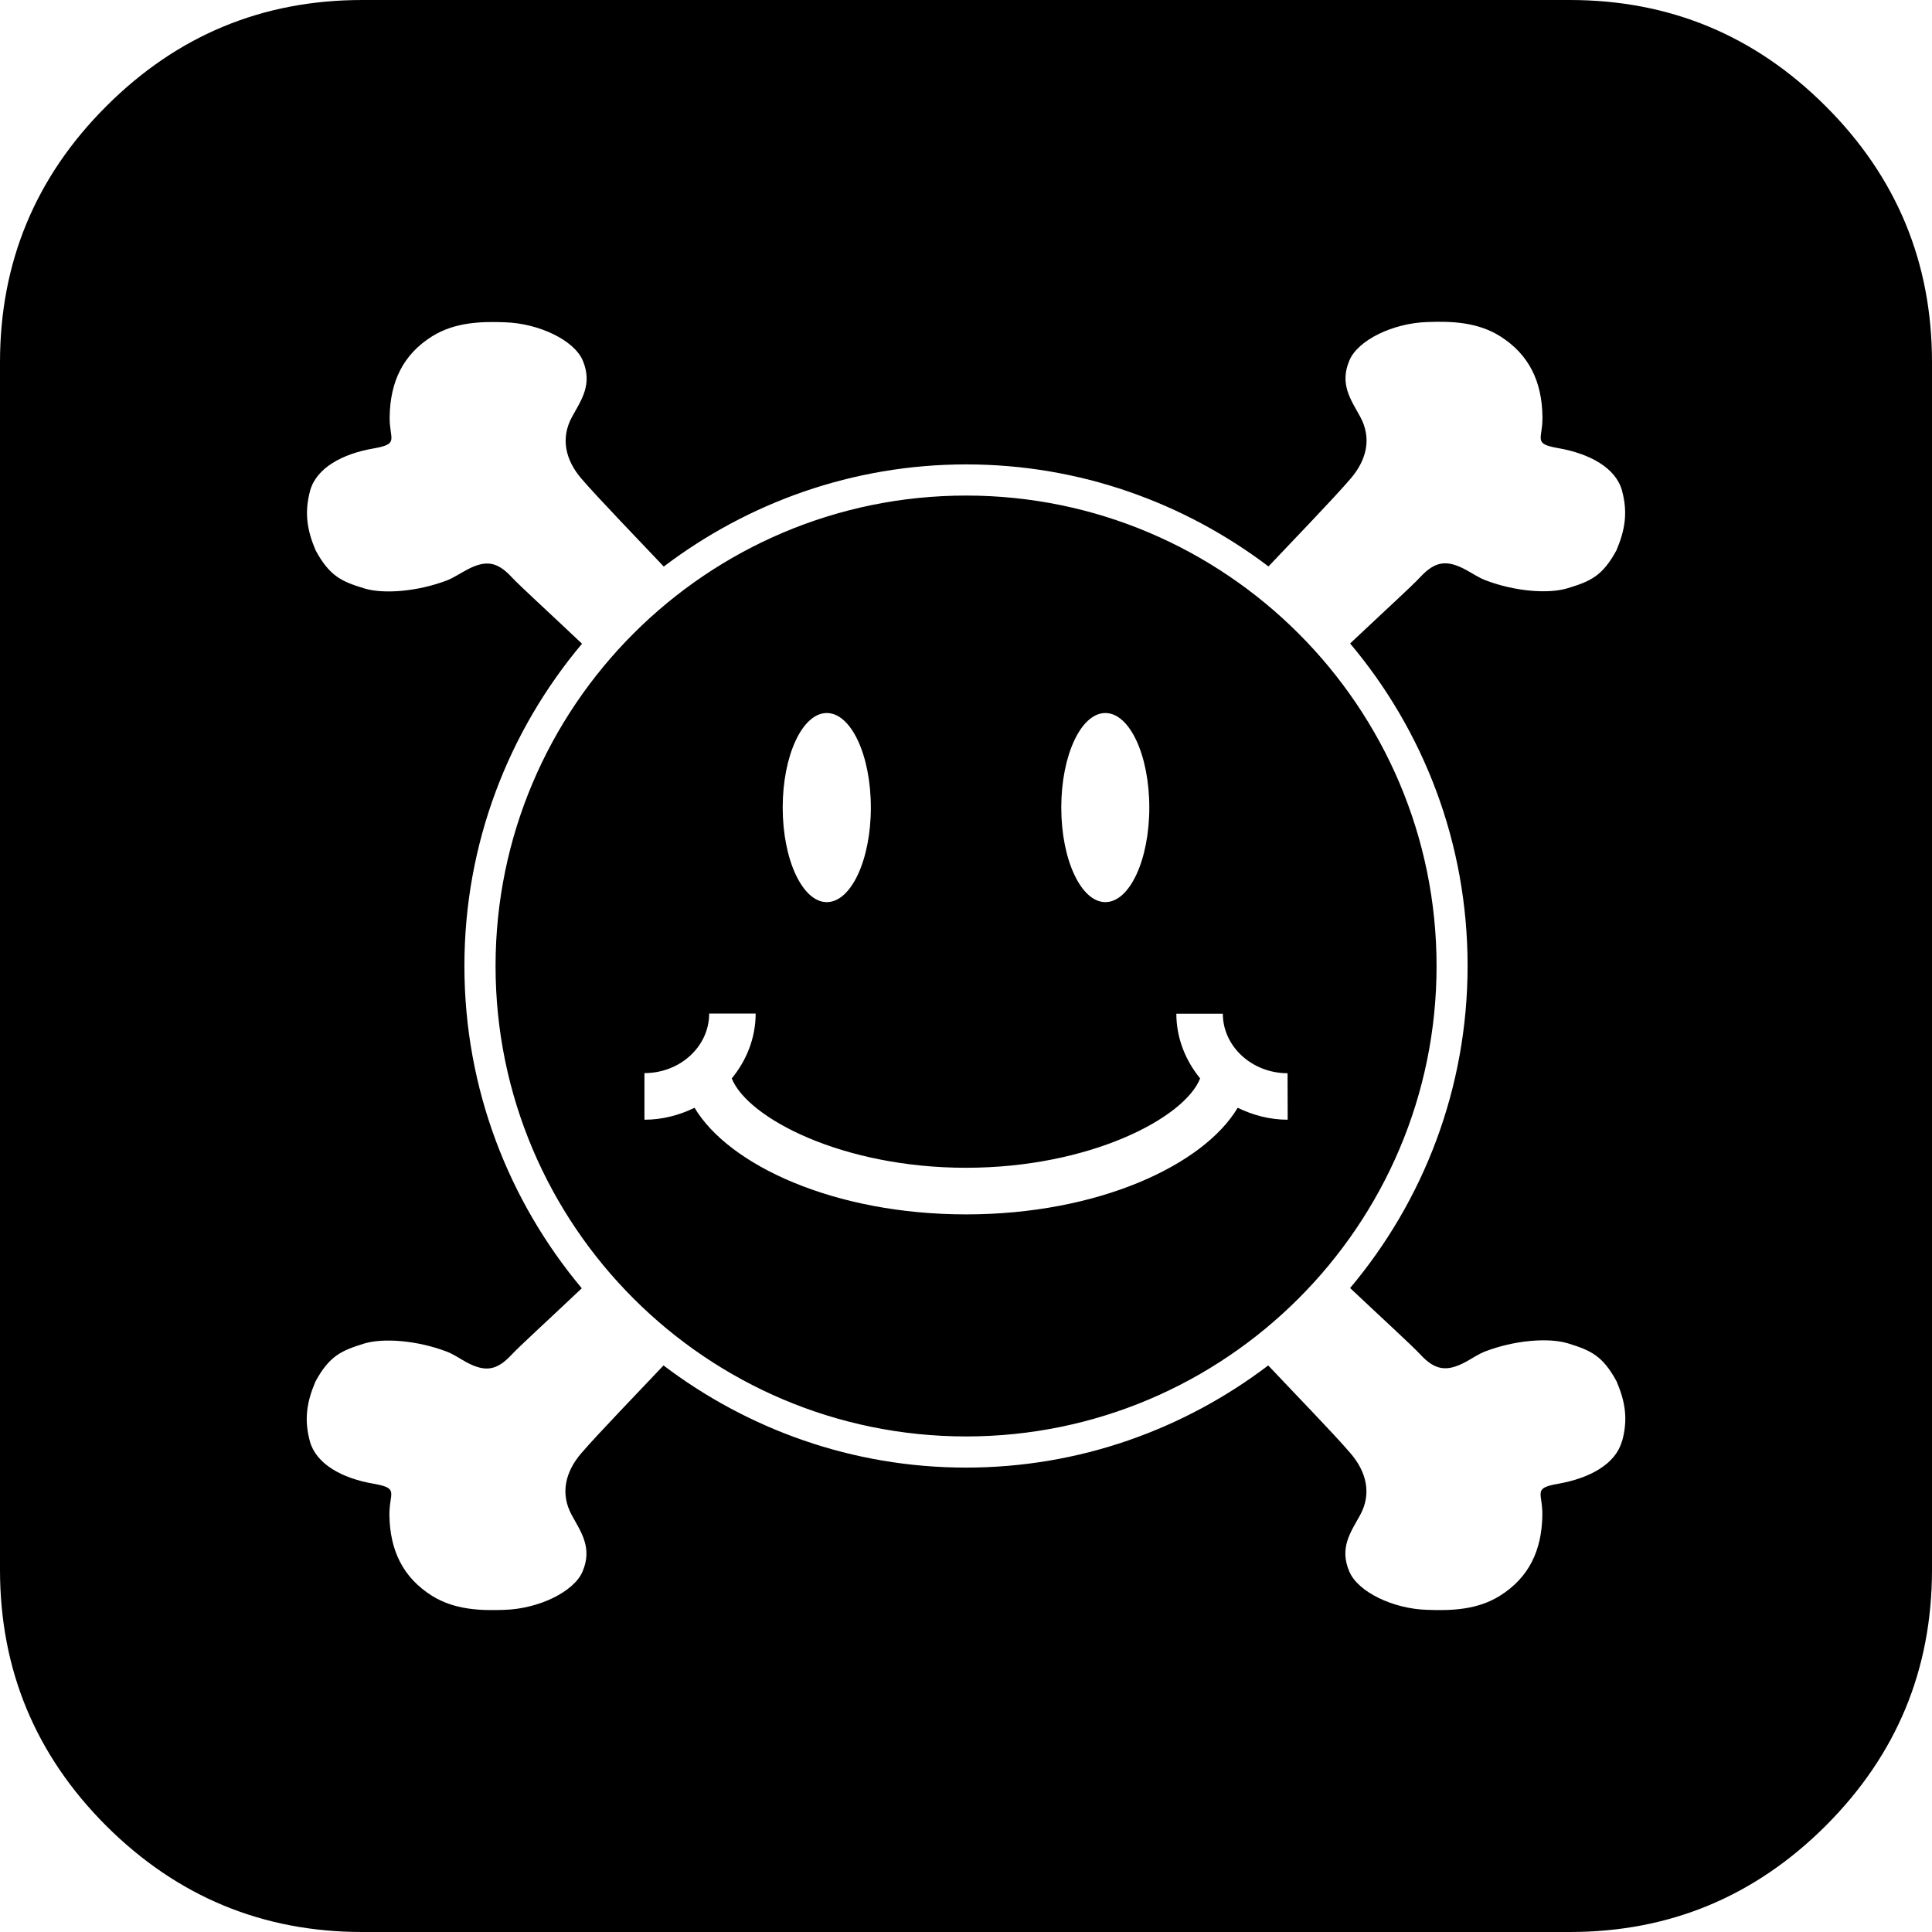 <?xml version="1.0" encoding="UTF-8" standalone="no"?>
<!-- Generated by IcoMoon.io -->

<svg
   xmlns:dc="http://purl.org/dc/elements/1.1/"
   xmlns:cc="http://creativecommons.org/ns#"
   xmlns:rdf="http://www.w3.org/1999/02/22-rdf-syntax-ns#"
   xmlns:svg="http://www.w3.org/2000/svg"
   xmlns="http://www.w3.org/2000/svg"
   xmlns:sodipodi="http://sodipodi.sourceforge.net/DTD/sodipodi-0.dtd"
   xmlns:inkscape="http://www.inkscape.org/namespaces/inkscape"
   version="1.1"
   width="16"
   height="16"
   viewBox="0 0 16 16"
   id="svg7"
   sodipodi:docname="arxiv.svg"
   inkscape:version="0.92.5 (2060ec1f9f, 2020-04-08)">
  <defs
     id="defs11" />
  <sodipodi:namedview
     pagecolor="#ffffff"
     bordercolor="#666666"
     borderopacity="1"
     objecttolerance="10"
     gridtolerance="10"
     guidetolerance="10"
     inkscape:pageopacity="0"
     inkscape:pageshadow="2"
     inkscape:window-width="1920"
     inkscape:window-height="1016"
     id="namedview9"
     showgrid="false"
     inkscape:zoom="10.429825"
     inkscape:cx="4.538839"
     inkscape:cy="12.270785"
     inkscape:window-x="0"
     inkscape:window-y="27"
     inkscape:window-maximized="1"
     inkscape:current-layer="svg7"
     scale-x="0.4"
     fit-margin-top="0"
     fit-margin-left="0"
     fit-margin-right="0"
     fit-margin-bottom="0" />
  <g
     id="icomoon-ignore"
     transform="matrix(0.018,0,0,0.018,0,-1.257)" />
  <path
     d="m 8.001,4.104 c -2.149,0 -3.897,1.748 -3.897,3.896 0,2.148 1.747,3.896 3.897,3.896 2.147,0 3.896,-1.748 3.896,-3.896 -7e-5,-2.148 -1.749,-3.896 -3.896,-3.896 z m 1.153,1.801 c 0.202,0 0.364,0.35 0.364,0.783 0,0.432 -0.162,0.783 -0.364,0.783 -0.201,0 -0.365,-0.351 -0.365,-0.783 0,-0.432 0.163,-0.783 0.365,-0.783 z m -2.307,0 c 0.202,0 0.365,0.35 0.365,0.783 0,0.432 -0.163,0.783 -0.365,0.783 -0.201,0 -0.365,-0.351 -0.365,-0.783 0,-0.432 0.163,-0.783 0.365,-0.783 z m 3.817,3.368 c -0.149,0 -0.289,-0.038 -0.414,-0.099 -0.283,0.475 -1.156,0.883 -2.249,0.883 -1.093,0 -1.966,-0.408 -2.249,-0.883 -0.125,0.061 -0.265,0.099 -0.415,0.099 V 8.887 c 0.296,0 0.536,-0.221 0.536,-0.493 h 0.385 c 0,0.202 -0.076,0.389 -0.198,0.537 0.132,0.329 0.917,0.74 1.94,0.74 1.023,0 1.809,-0.411 1.939,-0.74 C 9.818,8.783 9.742,8.597 9.742,8.395 h 0.385 c 0,0.271 0.241,0.493 0.536,0.493 z M 15.12,0.88 C 14.533,0.293 13.827,0 13,0 H 3 C 2.173,0 1.467,0.293 0.88,0.88 0.293,1.466 0,2.173 0,3 v 10 c 0,0.827 0.293,1.534 0.88,2.121 C 1.467,15.706 2.174,16 3,16 h 10 c 0.827,0 1.533,-0.294 2.12,-0.88 C 15.707,14.533 16,13.827 16,13 V 3 C 16,2.173 15.707,1.466 15.12,0.88 Z M 13.431,11.939 c -0.052,0.184 -0.263,0.303 -0.528,0.349 -0.214,0.038 -0.126,0.072 -0.13,0.263 -0.005,0.286 -0.108,0.512 -0.352,0.665 -0.184,0.115 -0.397,0.124 -0.602,0.116 -0.282,-0.008 -0.572,-0.148 -0.644,-0.316 -0.085,-0.197 0.01,-0.326 0.088,-0.467 0.1,-0.181 0.051,-0.363 -0.079,-0.514 -0.14,-0.164 -0.485,-0.518 -0.681,-0.727 -0.696,0.528 -1.562,0.846 -2.503,0.846 -0.942,0 -1.808,-0.318 -2.505,-0.846 -0.197,0.209 -0.54,0.563 -0.681,0.727 -0.13,0.151 -0.178,0.333 -0.078,0.514 0.077,0.141 0.172,0.27 0.088,0.467 -0.072,0.167 -0.363,0.307 -0.644,0.316 -0.205,0.008 -0.417,-10e-4 -0.602,-0.116 -0.243,-0.153 -0.348,-0.378 -0.353,-0.665 -0.003,-0.191 0.085,-0.225 -0.129,-0.263 -0.266,-0.045 -0.477,-0.165 -0.529,-0.349 -0.051,-0.186 -0.025,-0.331 0.045,-0.497 0.116,-0.214 0.216,-0.257 0.403,-0.315 0.161,-0.049 0.444,-0.026 0.689,0.068 0.055,0.022 0.105,0.057 0.158,0.086 0.158,0.085 0.253,0.068 0.373,-0.06 0.07,-0.075 0.286,-0.271 0.583,-0.552 C 4.214,9.947 3.846,9.017 3.846,8 3.846,6.984 4.213,6.053 4.82,5.331 4.523,5.05 4.307,4.854 4.237,4.779 4.117,4.65 4.022,4.635 3.864,4.72 3.811,4.748 3.761,4.782 3.706,4.805 3.461,4.899 3.178,4.922 3.017,4.873 2.83,4.816 2.73,4.772 2.614,4.558 2.544,4.393 2.518,4.247 2.569,4.061 2.621,3.877 2.832,3.758 3.098,3.713 3.311,3.675 3.223,3.64 3.227,3.449 3.232,3.163 3.336,2.937 3.579,2.785 3.764,2.67 3.977,2.661 4.182,2.669 c 0.281,0.009 0.572,0.148 0.644,0.316 0.083,0.198 -0.011,0.326 -0.088,0.466 -0.1,0.182 -0.052,0.363 0.078,0.514 0.141,0.164 0.484,0.518 0.681,0.727 0.697,-0.528 1.563,-0.846 2.505,-0.846 0.941,0 1.807,0.318 2.503,0.845 0.196,-0.208 0.54,-0.563 0.68,-0.727 0.13,-0.151 0.179,-0.332 0.079,-0.514 -0.077,-0.141 -0.173,-0.269 -0.088,-0.467 0.072,-0.168 0.362,-0.307 0.643,-0.316 0.204,-0.008 0.417,10e-4 0.602,0.116 0.244,0.153 0.348,0.378 0.353,0.665 0.004,0.191 -0.084,0.225 0.129,0.263 0.266,0.046 0.477,0.165 0.529,0.349 0.051,0.186 0.025,0.331 -0.045,0.497 -0.116,0.214 -0.216,0.257 -0.403,0.314 -0.161,0.05 -0.444,0.027 -0.688,-0.068 -0.055,-0.022 -0.105,-0.057 -0.158,-0.085 -0.158,-0.085 -0.254,-0.069 -0.374,0.059 -0.069,0.075 -0.285,0.271 -0.583,0.552 0.608,0.722 0.973,1.652 0.973,2.669 0,1.017 -0.366,1.947 -0.973,2.669 0.298,0.281 0.514,0.477 0.583,0.552 0.12,0.128 0.215,0.145 0.374,0.06 0.053,-0.029 0.104,-0.064 0.159,-0.086 0.243,-0.094 0.527,-0.117 0.688,-0.068 0.188,0.058 0.287,0.101 0.403,0.315 0.07,0.165 0.097,0.311 0.045,0.497 z"
     id="path5"
     inkscape:connector-curvature="0"
     style="stroke-width:0.018" />
</svg>
